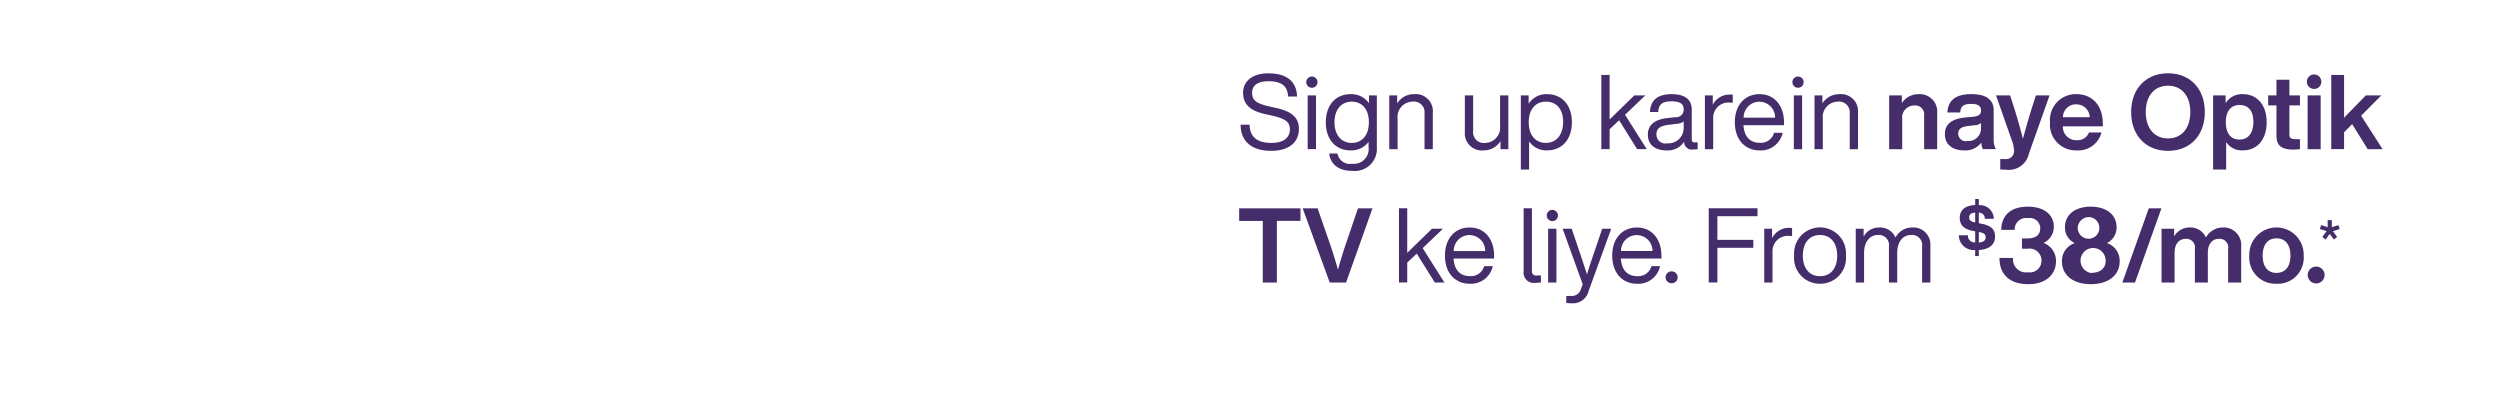 <svg id="hing" xmlns="http://www.w3.org/2000/svg" width="300" height="50" viewBox="0 0 300 50">
  <defs>
    <style>
      .cls-1 {
        fill: #452c6a;
        fill-rule: evenodd;
      }
    </style>
  </defs>
  <path id="txt3" class="cls-1" d="M152.551,18.1c2.125,0,3.318-1.038,3.318-2.613,0-1.288-.72-2.088-2.758-2.538l-0.783-.175c-1.666-.375-2.076-0.8-2.076-1.65s0.659-1.375,1.939-1.375c1.765,0,2.3.688,2.386,1.838h1.069c-0.038-1.45-.845-2.788-3.455-2.788-1.839,0-3.02.9-3.02,2.325,0,1.625,1.181,2.238,2.684,2.575l0.783,0.175c1.566,0.35,2.15.763,2.15,1.613,0,1.1-.82,1.663-2.237,1.663-1.441,0-2.572-.538-2.6-2.188h-1.081C148.9,17.183,150.439,18.1,152.551,18.1Zm4.87-7.564a0.675,0.675,0,1,0-.671-0.675A0.679,0.679,0,0,0,157.421,10.532Zm-0.5,7.364h1V11.445h-1V17.9Zm7.357-6.451v0.938a2.584,2.584,0,0,0-2.2-1.088c-1.8,0-2.982,1.313-2.982,3.376s1.18,3.376,2.982,3.376a2.584,2.584,0,0,0,2.15-1.025v0.625a1.779,1.779,0,0,1-1.988,2,1.5,1.5,0,0,1-1.74-1.225h-0.994c0.137,1.25,1.093,2.075,2.734,2.075a2.658,2.658,0,0,0,2.982-2.851v-6.2h-0.944Zm-2.075,5.7c-1.243,0-2.063-.963-2.063-2.475s0.82-2.475,2.063-2.475,2.062,0.913,2.062,2.475S163.448,17.146,162.206,17.146Zm7.467-5.851a2.358,2.358,0,0,0-2.013,1.113V11.445h-0.945V17.9h1V14.246a1.832,1.832,0,0,1,1.764-2.05,1.29,1.29,0,0,1,1.467,1.438V17.9h0.994V13.533A2.051,2.051,0,0,0,169.673,11.3Zm10.338,0.15V15.1a1.832,1.832,0,0,1-1.765,2.05,1.29,1.29,0,0,1-1.466-1.438V11.445h-0.994v4.363a2.05,2.05,0,0,0,2.261,2.238,2.361,2.361,0,0,0,2.014-1.113V17.9h0.944V11.445h-0.994Zm5.628-.15a2.514,2.514,0,0,0-2.2,1.15v-1H182.5v8.9h0.994V16.971a2.515,2.515,0,0,0,2.15,1.075c1.8,0,2.983-1.313,2.983-3.376S187.441,11.3,185.639,11.3Zm-0.124,5.851c-1.243,0-2.063-.913-2.063-2.475s0.82-2.475,2.063-2.475,2.063,0.863,2.063,2.425S186.758,17.146,185.515,17.146Zm10.947,0.75h1.155l-2.609-4.126,2.435-2.325h-1.317l-2.97,2.888V8.995h-0.994v8.9h0.994V15.508l1.143-1.075Zm6.9-.813a0.3,0.3,0,0,1-.348-0.312v-3.6c0-1.088-.634-1.875-2.411-1.875-1.877,0-2.535.888-2.61,2.138h0.994c0.063-.963.522-1.275,1.616-1.275s1.442,0.338,1.442,1.013a0.9,0.9,0,0,1-1.007.888l-0.92.1c-1.764.188-2.373,0.988-2.373,2,0,1.213.87,1.888,2.261,1.888a2.345,2.345,0,0,0,2.088-1.038,0.922,0.922,0,0,0,1.081.925,3.737,3.737,0,0,0,.547-0.038V17.083h-0.36Zm-3.306.113a1.065,1.065,0,0,1-1.28-1.063c0-.625.323-1.025,1.491-1.163l0.933-.112a1.651,1.651,0,0,0,.845-0.275v0.763A1.847,1.847,0,0,1,200.052,17.2Zm7.542-5.851a2.237,2.237,0,0,0-2.062,1.238V11.445h-0.945V17.9h0.994V14.221a1.831,1.831,0,0,1,2.1-1.9h0.249V11.358C207.793,11.345,207.694,11.345,207.594,11.345Zm6.487,3.326c0-1.85-1.032-3.376-2.945-3.376-1.778,0-2.958,1.35-2.958,3.376,0,2.088,1.23,3.376,2.982,3.376a2.677,2.677,0,0,0,2.759-2.113h-1.031a1.649,1.649,0,0,1-1.7,1.2c-1.118,0-1.876-.663-1.976-2.113h4.872v-0.35Zm-2.945-2.463a1.886,1.886,0,0,1,1.876,1.913h-3.778A1.891,1.891,0,0,1,211.136,12.208Zm4.621-1.675a0.675,0.675,0,1,0-.671-0.675A0.678,0.678,0,0,0,215.757,10.532Zm-0.5,7.364h0.994V11.445H215.26V17.9Zm5.443-6.6a2.358,2.358,0,0,0-2.013,1.113V11.445h-0.945V17.9h0.994V14.246A1.833,1.833,0,0,1,220.5,12.2a1.29,1.29,0,0,1,1.467,1.438V17.9h0.994V13.533A2.051,2.051,0,0,0,220.7,11.3Zm9.518,0a2.359,2.359,0,0,0-2,1.075V11.445H226.7V17.9h1.565V14.283a1.449,1.449,0,0,1,1.43-1.625,1.074,1.074,0,0,1,1.2,1.225V17.9h1.566V13.62A2.1,2.1,0,0,0,230.221,11.3Zm9.281,6.6a2.465,2.465,0,0,1-.26-1.225V13.233c0-1.163-.759-1.938-2.672-1.938-2,0-2.8.838-2.883,2.2h1.541c0.062-.788.434-1.025,1.329-1.025s1.168,0.3,1.168.8c0,0.475-.31.663-0.907,0.738l-0.969.088c-1.815.175-2.461,0.938-2.461,2.013,0,1.25.945,1.938,2.312,1.938a2.378,2.378,0,0,0,2.063-.938,2.1,2.1,0,0,0,.174.788H239.5Zm-3.429-.975a0.9,0.9,0,0,1-1.082-.875c0-.512.286-0.825,1.156-0.925l0.845-.1a1.238,1.238,0,0,0,.733-0.263v0.588A1.509,1.509,0,0,1,236.073,16.921Zm8.238-5.476-0.522,1.625c-0.348,1.138-.7,2.313-1.032,3.588-0.323-1.263-.671-2.475-1.019-3.6l-0.522-1.613h-1.69l1.864,5.3a4.355,4.355,0,0,1,.3,1.3,0.961,0.961,0,0,1-1.057,1.038h-0.6v1.238a5.079,5.079,0,0,0,.683.037,2.465,2.465,0,0,0,2.759-1.938l2.473-6.976h-1.64Zm8.027,3.338c0-2.05-1.206-3.488-3.169-3.488A3.1,3.1,0,0,0,246,14.671a3.1,3.1,0,0,0,3.194,3.376,2.865,2.865,0,0,0,2.982-2.15h-1.5a1.462,1.462,0,0,1-1.467.925,1.594,1.594,0,0,1-1.665-1.663h4.8V14.783Zm-3.182-2.263a1.59,1.59,0,0,1,1.616,1.538h-3.219A1.553,1.553,0,0,1,249.156,12.52ZM260.165,18.1c2.647,0,4.412-1.85,4.412-4.651s-1.765-4.651-4.412-4.651-4.424,1.85-4.424,4.651S257.506,18.1,260.165,18.1Zm0-1.488c-1.615,0-2.672-1.2-2.672-3.163s1.057-3.163,2.672-3.163,2.672,1.2,2.672,3.163S261.781,16.608,260.165,16.608Zm8.959-5.313a2.308,2.308,0,0,0-2.051,1.075V11.445h-1.5v8.9h1.566V17.058a2.29,2.29,0,0,0,1.989.988c1.764,0,2.87-1.325,2.87-3.376S270.888,11.3,269.124,11.3Zm-0.373,5.451c-1.019,0-1.653-.713-1.653-2.075s0.634-2.075,1.653-2.075,1.653,0.663,1.653,2.025S269.77,16.746,268.751,16.746Zm7.244-4.1v-1.2h-1.268V9.57h-1.553v1.875H272.18v1.2h0.994V16.3c0,1.188.646,1.65,2,1.65,0.248,0,.534-0.025.82-0.05V16.7H275.46c-0.522,0-.733-0.138-0.733-0.563V12.645H276Zm1.7-1.975a0.869,0.869,0,1,0-.87-0.863A0.862,0.862,0,0,0,277.7,10.67ZM276.913,17.9h1.566V11.445h-1.566V17.9Zm7.208,0h1.789l-2.572-4.013,2.423-2.438H283.9l-2.61,2.675V8.995h-1.541v8.9h1.541V15.871l0.97-.975Zm-128.065,7.1H148.7v1.513h2.833V33.9h1.69V26.507h2.834V24.995Zm6.9,0-1.566,4.6c-0.286.875-.584,1.825-0.833,2.775-0.261-.95-0.559-1.9-0.845-2.775l-1.6-4.6h-1.789l3.243,8.9h1.964l3.168-8.9h-1.739Zm9.219,8.9h1.155l-2.609-4.126,2.435-2.325h-1.317l-2.97,2.888V24.995h-0.994v8.9h0.994V31.508l1.143-1.075Zm7.12-3.226c0-1.85-1.032-3.375-2.946-3.375-1.777,0-2.957,1.35-2.957,3.375,0,2.088,1.23,3.376,2.982,3.376a2.678,2.678,0,0,0,2.759-2.113H178.1a1.649,1.649,0,0,1-1.7,1.2c-1.118,0-1.876-.663-1.976-2.113h4.872v-0.35Zm-2.946-2.463a1.887,1.887,0,0,1,1.877,1.913h-3.778A1.891,1.891,0,0,1,176.345,28.208Zm7.927,5.726a6.256,6.256,0,0,0,.634-0.038V33.058h-0.472a0.5,0.5,0,0,1-.609-0.55V24.995h-0.994v7.6A1.217,1.217,0,0,0,184.272,33.934Zm2-7.4a0.675,0.675,0,1,0-.671-0.675A0.679,0.679,0,0,0,186.273,26.532Zm-0.5,7.364h0.994V27.445h-0.994V33.9Zm6.486-6.451-0.907,2.675c-0.323.938-.634,1.875-0.92,2.8-0.3-.925-0.6-1.85-0.919-2.788l-0.907-2.688h-1.094l2.411,6.664c-0.075.2-.149,0.413-0.224,0.6a1.123,1.123,0,0,1-1.168.8H187.95v0.838a4.929,4.929,0,0,0,.6.038,1.938,1.938,0,0,0,2.088-1.475l2.709-7.464h-1.081Zm7.108,3.226c0-1.85-1.032-3.375-2.946-3.375-1.777,0-2.957,1.35-2.957,3.375,0,2.088,1.23,3.376,2.982,3.376a2.678,2.678,0,0,0,2.759-2.113h-1.031a1.649,1.649,0,0,1-1.7,1.2c-1.118,0-1.876-.663-1.976-2.113h4.872v-0.35Zm-2.946-2.463A1.887,1.887,0,0,1,198.3,30.12h-3.778A1.891,1.891,0,0,1,196.424,28.208Zm4.187,5.776a0.716,0.716,0,0,0,.709-0.738,0.728,0.728,0,0,0-1.454,0A0.717,0.717,0,0,0,200.611,33.984ZM210.9,25.945v-0.95h-5.853v8.9h1.044V29.733H210.4v-0.95h-4.312V25.945H210.9Zm3.814,1.4a2.239,2.239,0,0,0-2.063,1.238V27.445h-0.944V33.9H212.7V30.221a1.831,1.831,0,0,1,2.1-1.9h0.249V27.358C214.913,27.345,214.814,27.345,214.714,27.345Zm3.69,6.7a3.083,3.083,0,0,0,3.107-3.376,3.118,3.118,0,1,0-6.214,0A3.083,3.083,0,0,0,218.4,34.046Zm0-.9c-1.242,0-2.063-.913-2.063-2.475S217.162,28.2,218.4,28.2s2.063,0.913,2.063,2.475S219.647,33.146,218.4,33.146ZM229.438,27.3a2.211,2.211,0,0,0-1.975,1.213,2.008,2.008,0,0,0-1.976-1.213,2.058,2.058,0,0,0-1.852,1.1v-0.95H222.69V33.9h1V30.371c0-1.55.857-2.175,1.64-2.175a1.229,1.229,0,0,1,1.342,1.425V33.9h0.994V30.371c0-1.55.833-2.175,1.641-2.175a1.224,1.224,0,0,1,1.342,1.425V33.9h0.994V29.52A2.045,2.045,0,0,0,229.438,27.3Zm15.78,1.85a2.107,2.107,0,0,0,1.242-1.913c0-1.525-1.23-2.438-3.106-2.438-2.076,0-3.169,1.038-3.207,2.788h1.616a1.365,1.365,0,0,1,1.578-1.413,1.257,1.257,0,0,1,1.491,1.2c0,0.825-.546,1.238-1.553,1.238h-0.646v1.238h0.659a1.438,1.438,0,0,1,1.69,1.438,1.407,1.407,0,0,1-1.628,1.388,1.569,1.569,0,0,1-1.79-1.725h-1.628c0,1.913,1.143,3.151,3.467,3.151,2.051,0,3.318-1.125,3.318-2.75A2.309,2.309,0,0,0,245.218,29.145Zm7.6,0.025a2.059,2.059,0,0,0,1.168-1.913c0-1.55-1.28-2.463-3.094-2.463s-3.095.913-3.095,2.463a2.06,2.06,0,0,0,1.169,1.913,2.222,2.222,0,0,0-1.529,2.2c0,1.638,1.33,2.726,3.455,2.726s3.467-1.088,3.467-2.726A2.218,2.218,0,0,0,252.822,29.17Zm-1.926-3.1a1.3,1.3,0,1,1-1.566,1.288A1.341,1.341,0,0,1,250.9,26.07Zm0,6.676a1.508,1.508,0,1,1,1.789-1.475C252.685,32.2,252.039,32.746,250.9,32.746Zm3.789,1.15H256.2l3.169-8.9h-1.516ZM266.7,27.3a2.313,2.313,0,0,0-1.988,1.2,2.028,2.028,0,0,0-1.989-1.2A2.082,2.082,0,0,0,260.9,28.37V27.445h-1.516V33.9h1.565v-3.55c0-1.213.659-1.688,1.318-1.688a1.035,1.035,0,0,1,1.118,1.225V33.9h1.554v-3.55c0-1.213.646-1.688,1.329-1.688a1.027,1.027,0,0,1,1.106,1.225V33.9h1.566V29.633A2.108,2.108,0,0,0,266.7,27.3Zm6.485,6.751a3.123,3.123,0,0,0,3.256-3.376,3.264,3.264,0,1,0-6.524,0A3.132,3.132,0,0,0,273.186,34.046Zm0-1.3c-1.019,0-1.665-.713-1.665-2.075s0.646-2.075,1.665-2.075,1.666,0.713,1.666,2.075S274.193,32.746,273.186,32.746Zm4.784,1.263a1.013,1.013,0,1,0-1.044-1.025A1.008,1.008,0,0,0,277.97,34.009Zm1.094-5.268,0.5-.677,0.5,0.677,0.389-.309-0.5-.694,0.812-.262-0.162-.467-0.783.251V26.414h-0.5v0.846l-0.777-.251-0.163.467,0.812,0.262-0.51.694Zm-39.655-.357c0-.963-0.6-1.35-1.727-1.563l-0.224-.038V25.521a0.7,0.7,0,0,1,.721.738h1.081a1.669,1.669,0,0,0-1.8-1.638V23.883h-0.435v0.725c-1.255.038-1.852,0.65-1.852,1.525,0,1.013.659,1.425,1.728,1.6l0.124,0.025v1.325a0.787,0.787,0,0,1-.87-0.85h-1.094A1.785,1.785,0,0,0,237.023,30v0.725h0.435V30C238.639,29.934,239.409,29.409,239.409,28.384Zm-3.107-2.3c0-.338.2-0.538,0.721-0.575V26.7C236.464,26.583,236.3,26.408,236.3,26.083Zm1.156,3.013V27.834c0.621,0.125.82,0.275,0.82,0.625C238.278,28.846,238.03,29.059,237.458,29.1Z"/>
</svg>

